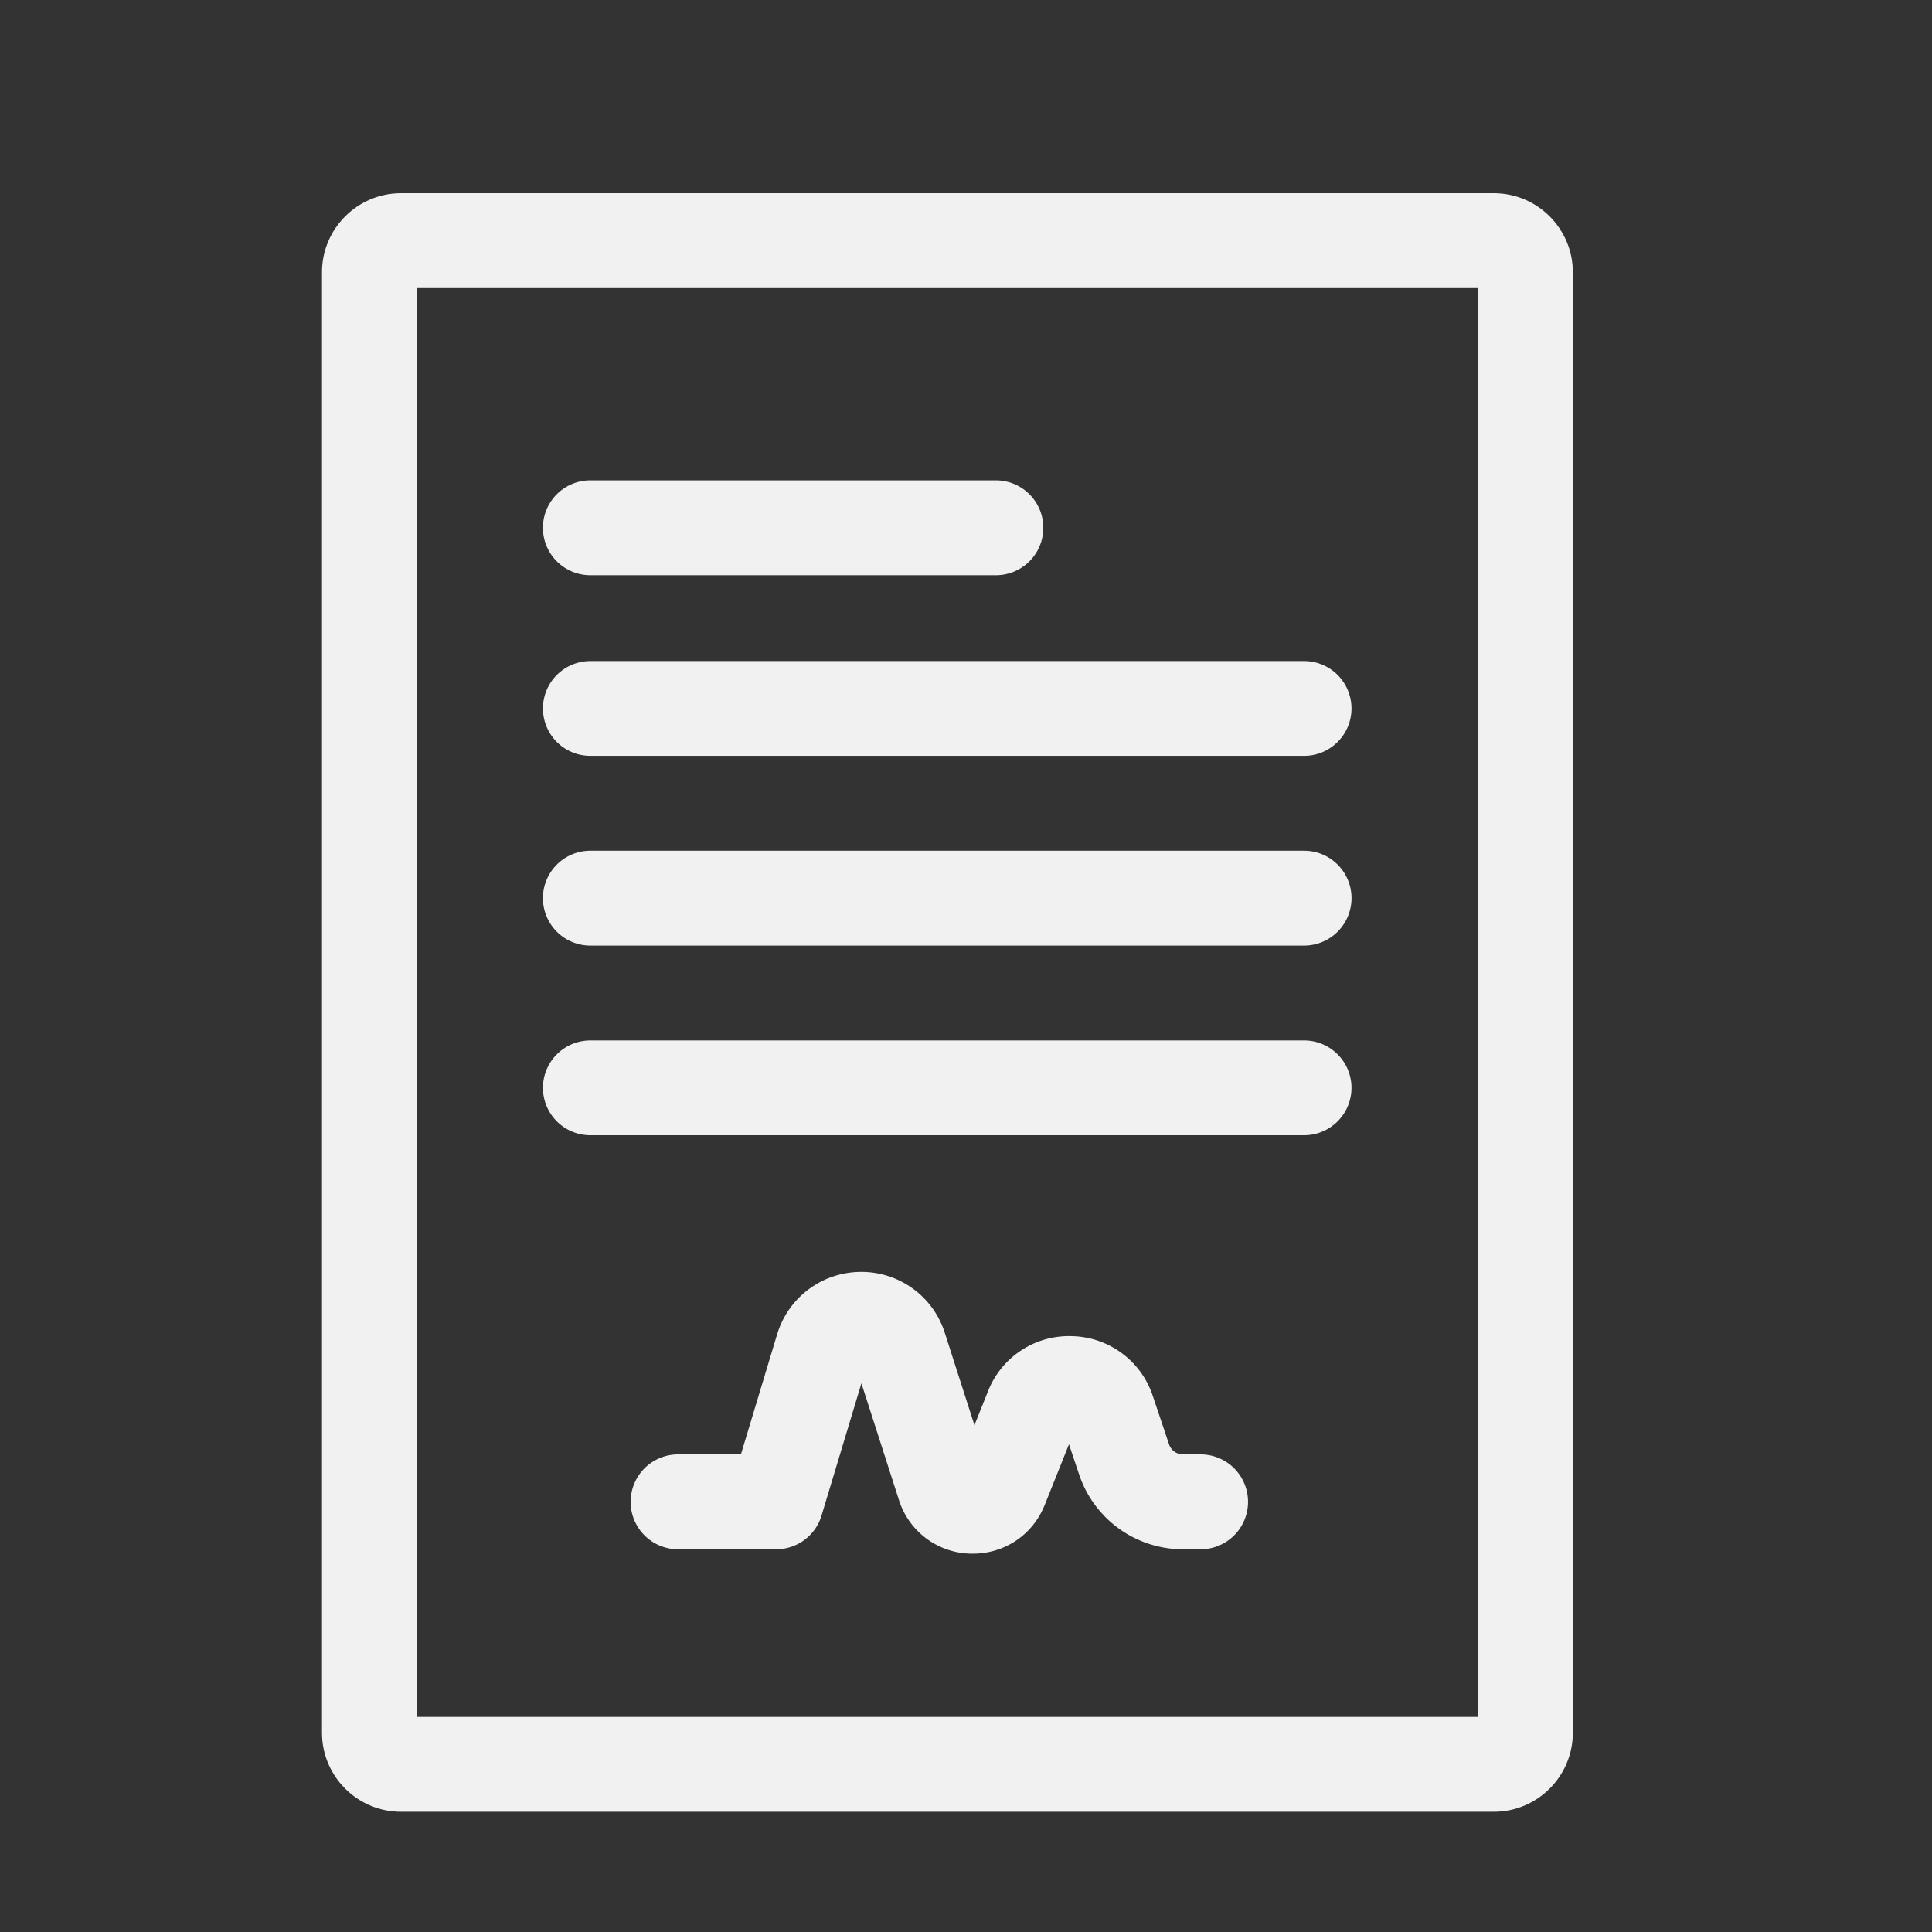<svg width="30" height="30" fill="none" xmlns="http://www.w3.org/2000/svg"><rect width="100%" height="100%" fill="#333333" stroke="none"/><mask id="a" style="mask-type:alpha" maskUnits="userSpaceOnUse" x="0" y="0" width="30" height="30"><path fill="#D9D9D9" d="M0 0h30v30H0z"/></mask><g mask="url(#a)" fill="#F1F1F1"><path d="M23.196 3H6.227C5.551 3 5 3.55 5 4.227v22.68c0 .676.55 1.226 1.227 1.226h16.969c.676 0 1.227-.55 1.227-1.227V4.227c0-.676-.55-1.227-1.227-1.227Zm-.246 23.66H6.473V4.474H22.95V26.66Z"/><path d="M9.167 11.737H20.25a.736.736 0 0 0 0-1.472H9.167a.736.736 0 0 0 0 1.472ZM9.167 14.683H20.25a.736.736 0 0 0 0-1.473H9.167a.736.736 0 0 0 0 1.473ZM9.167 17.628H20.25a.736.736 0 0 0 0-1.472H9.167a.736.736 0 1 0 0 1.472ZM9.167 8.932h6.297a.736.736 0 0 0 0-1.473H9.167a.736.736 0 0 0 0 1.473ZM18.643 22.584h-.273a.229.229 0 0 1-.217-.156l-.252-.75a1.352 1.352 0 0 0-1.255-.93 1.35 1.35 0 0 0-1.305.857l-.21.525-.46-1.433a1.358 1.358 0 0 0-1.298-.947h-.012c-.6.006-1.12.396-1.294.97l-.562 1.864h-.976a.736.736 0 0 0 0 1.473h1.523a.736.736 0 0 0 .705-.524l.619-2.053.582 1.809a1.192 1.192 0 0 0 1.148.836c.496 0 .932-.294 1.117-.758l.376-.94.158.47a1.7 1.7 0 0 0 1.613 1.16h.273a.736.736 0 0 0 0-1.473Z"/></g></svg>